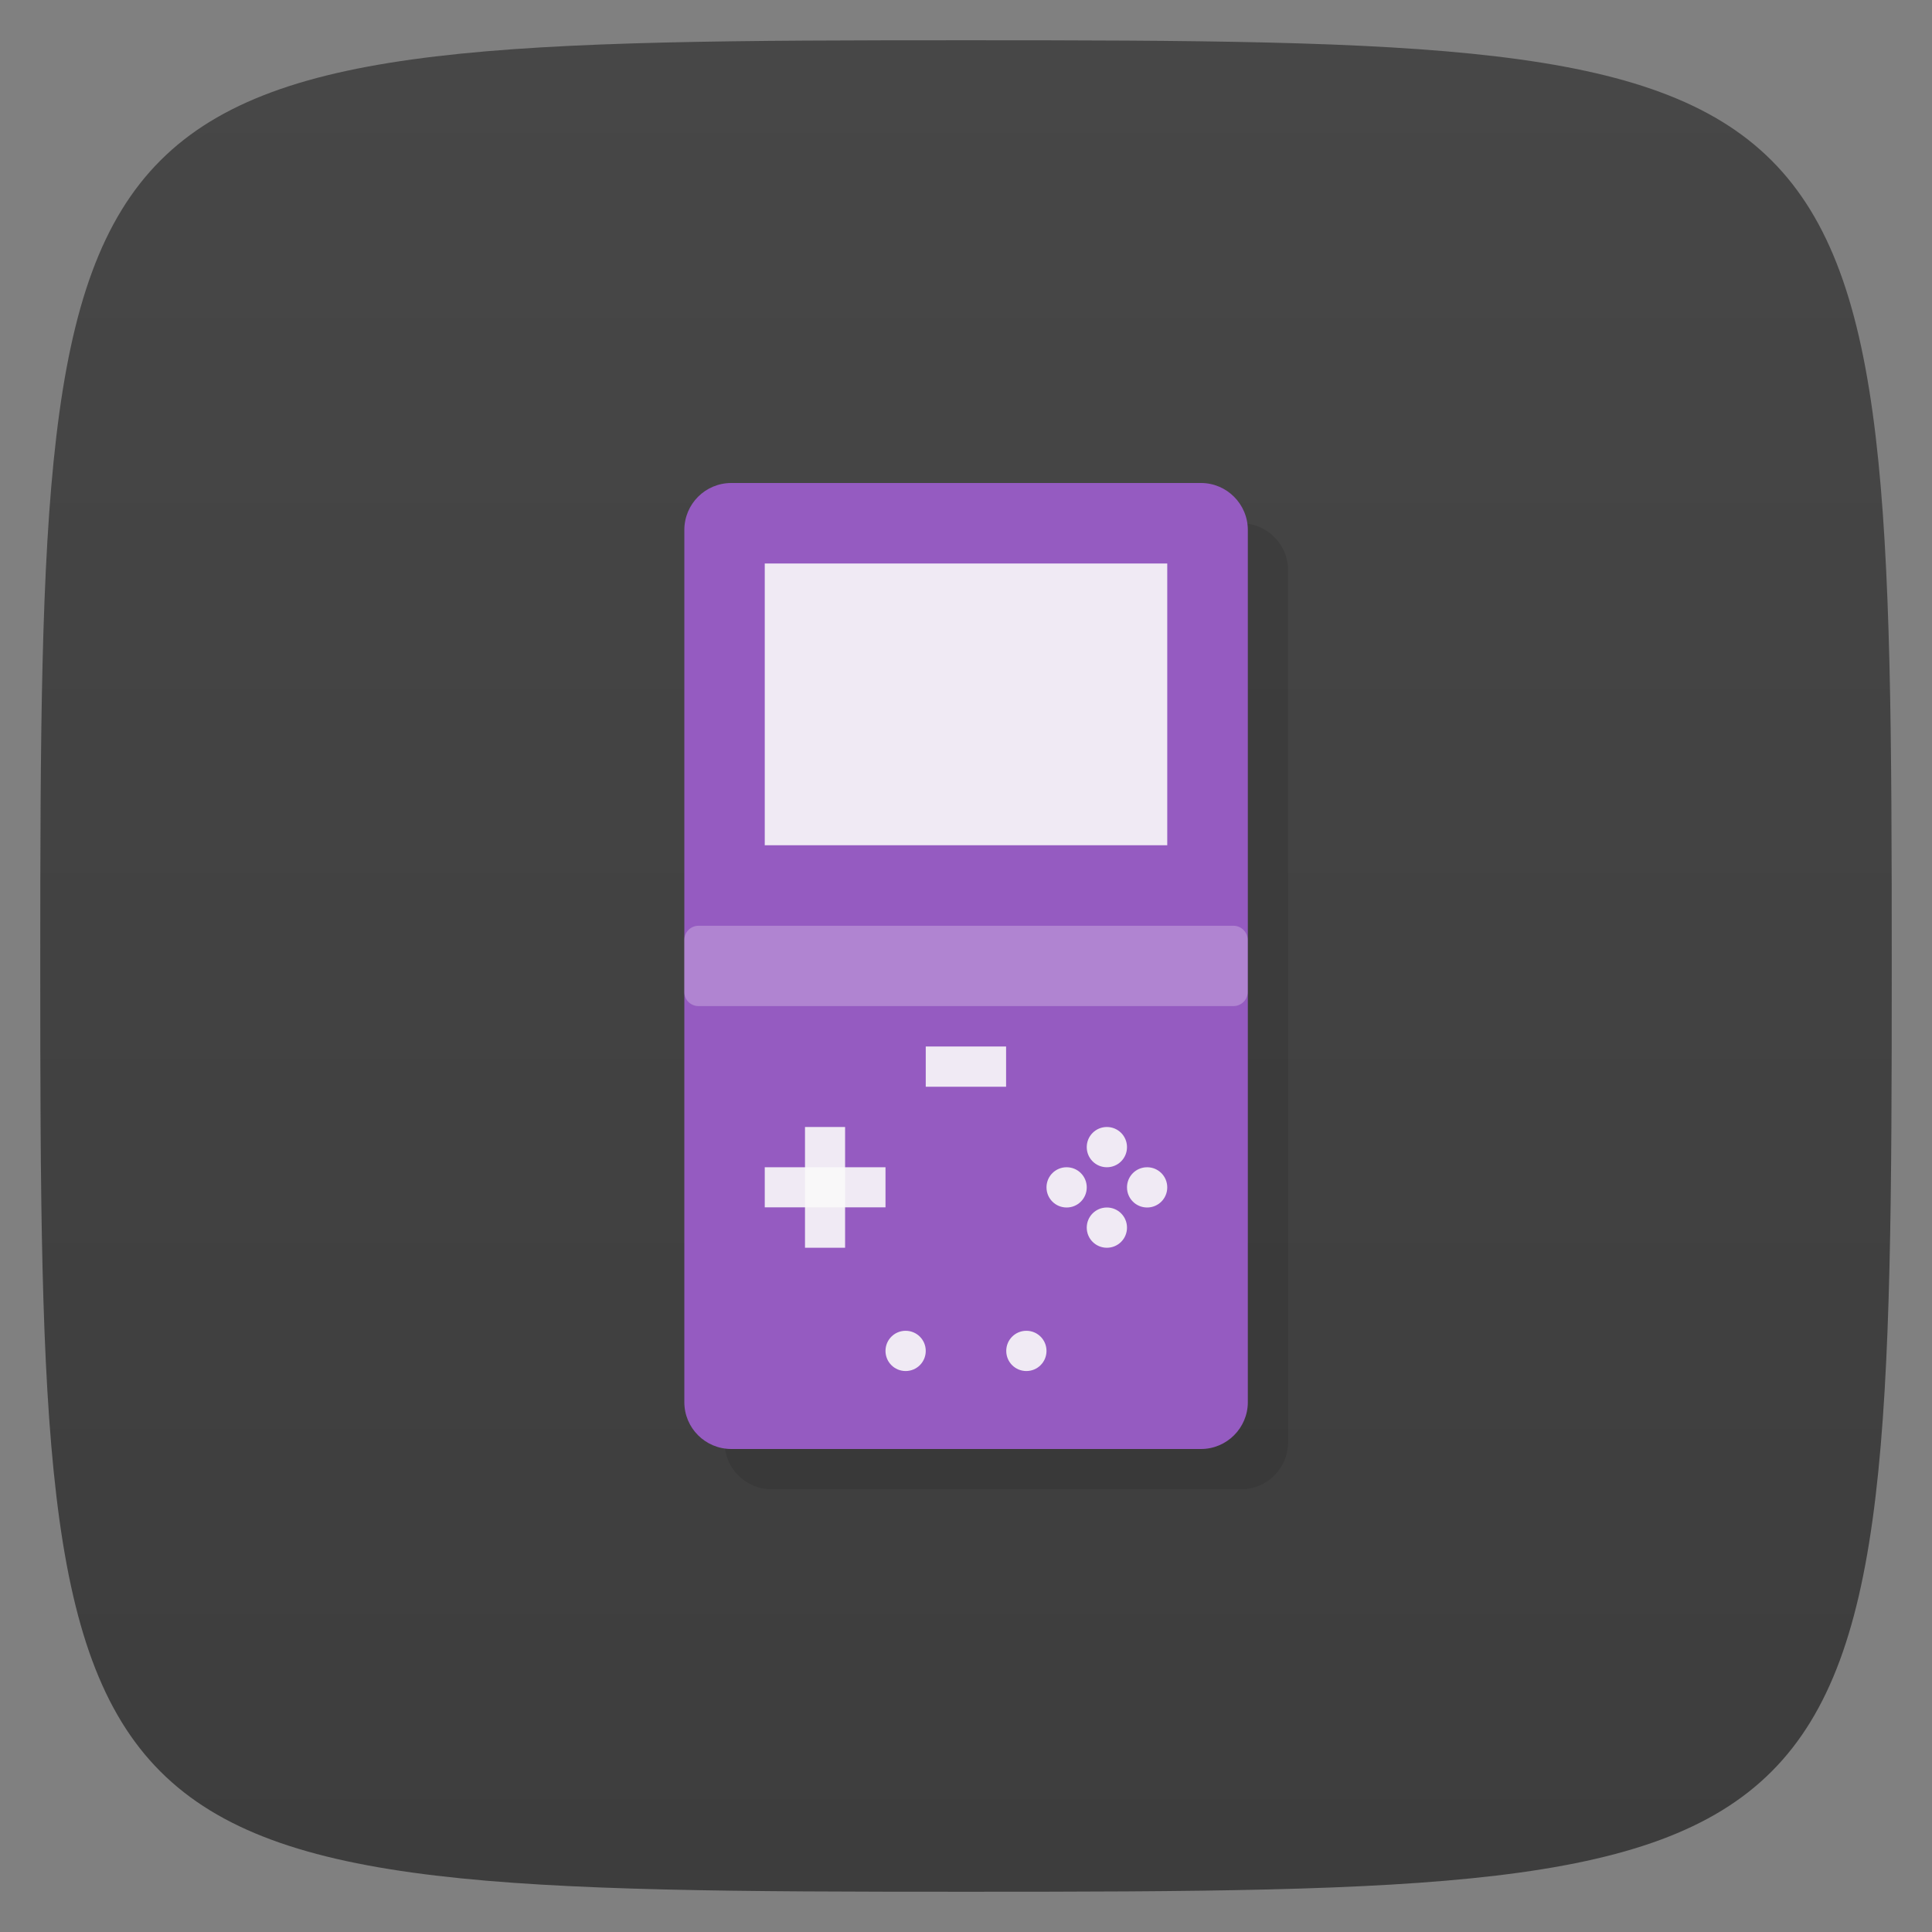 <svg viewBox="0 0 48 48" xmlns="http://www.w3.org/2000/svg" xmlns:xlink="http://www.w3.org/1999/xlink">
  <rect x="0" y="0" width="48" height="48" fill="#808080" stroke="none"/>
  <linearGradient id="a" gradientTransform="matrix(0 -1 1 0 -0 48)" gradientUnits="userSpaceOnUse" x1="1" x2="47">
    <stop offset="0" stop-color="#3d3d3d"/>
    <stop offset="1" stop-color="#474747"/>
  </linearGradient>
  <path d="m47 24c0 22.703-.297 23-23 23-22.703 0-23-.297-23-23 0-22.703.297-23 23-23 22.703 0 23 .297 23 23z" fill="url(#a)"/>
  <path d="m18.17 12h11.668c.641 0 1.164.523 1.164 1.168v21.668c0 .641-.523 1.164-1.164 1.164h-11.668c-.648 0-1.168-.523-1.168-1.164v-21.668c0-.645.52-1.168 1.168-1.168m0 0" opacity=".1" transform="translate(1 1)"/>
  <path d="m18.17 12h11.668c.641 0 1.164.523 1.164 1.168v21.668c0 .641-.523 1.164-1.164 1.164h-11.668c-.648 0-1.168-.523-1.168-1.164v-21.668c0-.645.52-1.168 1.168-1.168m0 0" fill="#955bc1"/>
  <path d="m17.355 23h13.289c.195 0 .355.16.355.355v1.289c0 .195-.16.352-.355.352h-13.289c-.195 0-.355-.156-.355-.352v-1.289c0-.195.16-.355.355-.355m0 0" fill="#fff" fill-opacity=".251"/>
  <path d="m20 28h .996v3h-.996m0-3" fill="#f9f9f9" fill-opacity=".902"/>
  <path d="m19 29h3v .996h-3m0-.996" fill="#f9f9f9" fill-opacity=".902"/>
  <path d="m28 28.5c0 .277-.223.5-.5.5-.277 0-.5-.223-.5-.5 0-.277.223-.5.5-.5.277 0 .5.223.5.5m0 0" fill="#f9f9f9" fill-opacity=".902"/>
  <path d="m29 29.5c0 .277-.223.5-.5.5-.277 0-.5-.223-.5-.5 0-.277.223-.5.5-.5.277 0 .5.223.5.5m0 0" fill="#f9f9f9" fill-opacity=".902"/>
  <path d="m27 29.5c0 .277-.223.5-.5.5-.277 0-.5-.223-.5-.5 0-.277.223-.5.5-.5.277 0 .5.223.5.5m0 0" fill="#f9f9f9" fill-opacity=".902"/>
  <path d="m28 30.5c0 .277-.223.5-.5.5-.277 0-.5-.223-.5-.5 0-.277.223-.5.5-.5.277 0 .5.223.5.5m0 0" fill="#f9f9f9" fill-opacity=".902"/>
  <path d="m23 26h1.996v1h-1.996m0-1" fill="#f9f9f9" fill-opacity=".902"/>
  <path d="m19 14h10v7h-10m0-7" fill="#f9f9f9" fill-opacity=".902"/>
  <path d="m26 33.563c0 .277-.223.5-.5.5-.277 0-.5-.223-.5-.5 0-.277.223-.5.5-.5.277 0 .5.223.5.5m0 0" fill="#f9f9f9" fill-opacity=".902"/>
  <path d="m23 33.563c0 .277-.223.5-.5.5-.277 0-.5-.223-.5-.5 0-.277.223-.5.5-.5.277 0 .5.223.5.5m0 0" fill="#f9f9f9" fill-opacity=".902"/>
</svg>
